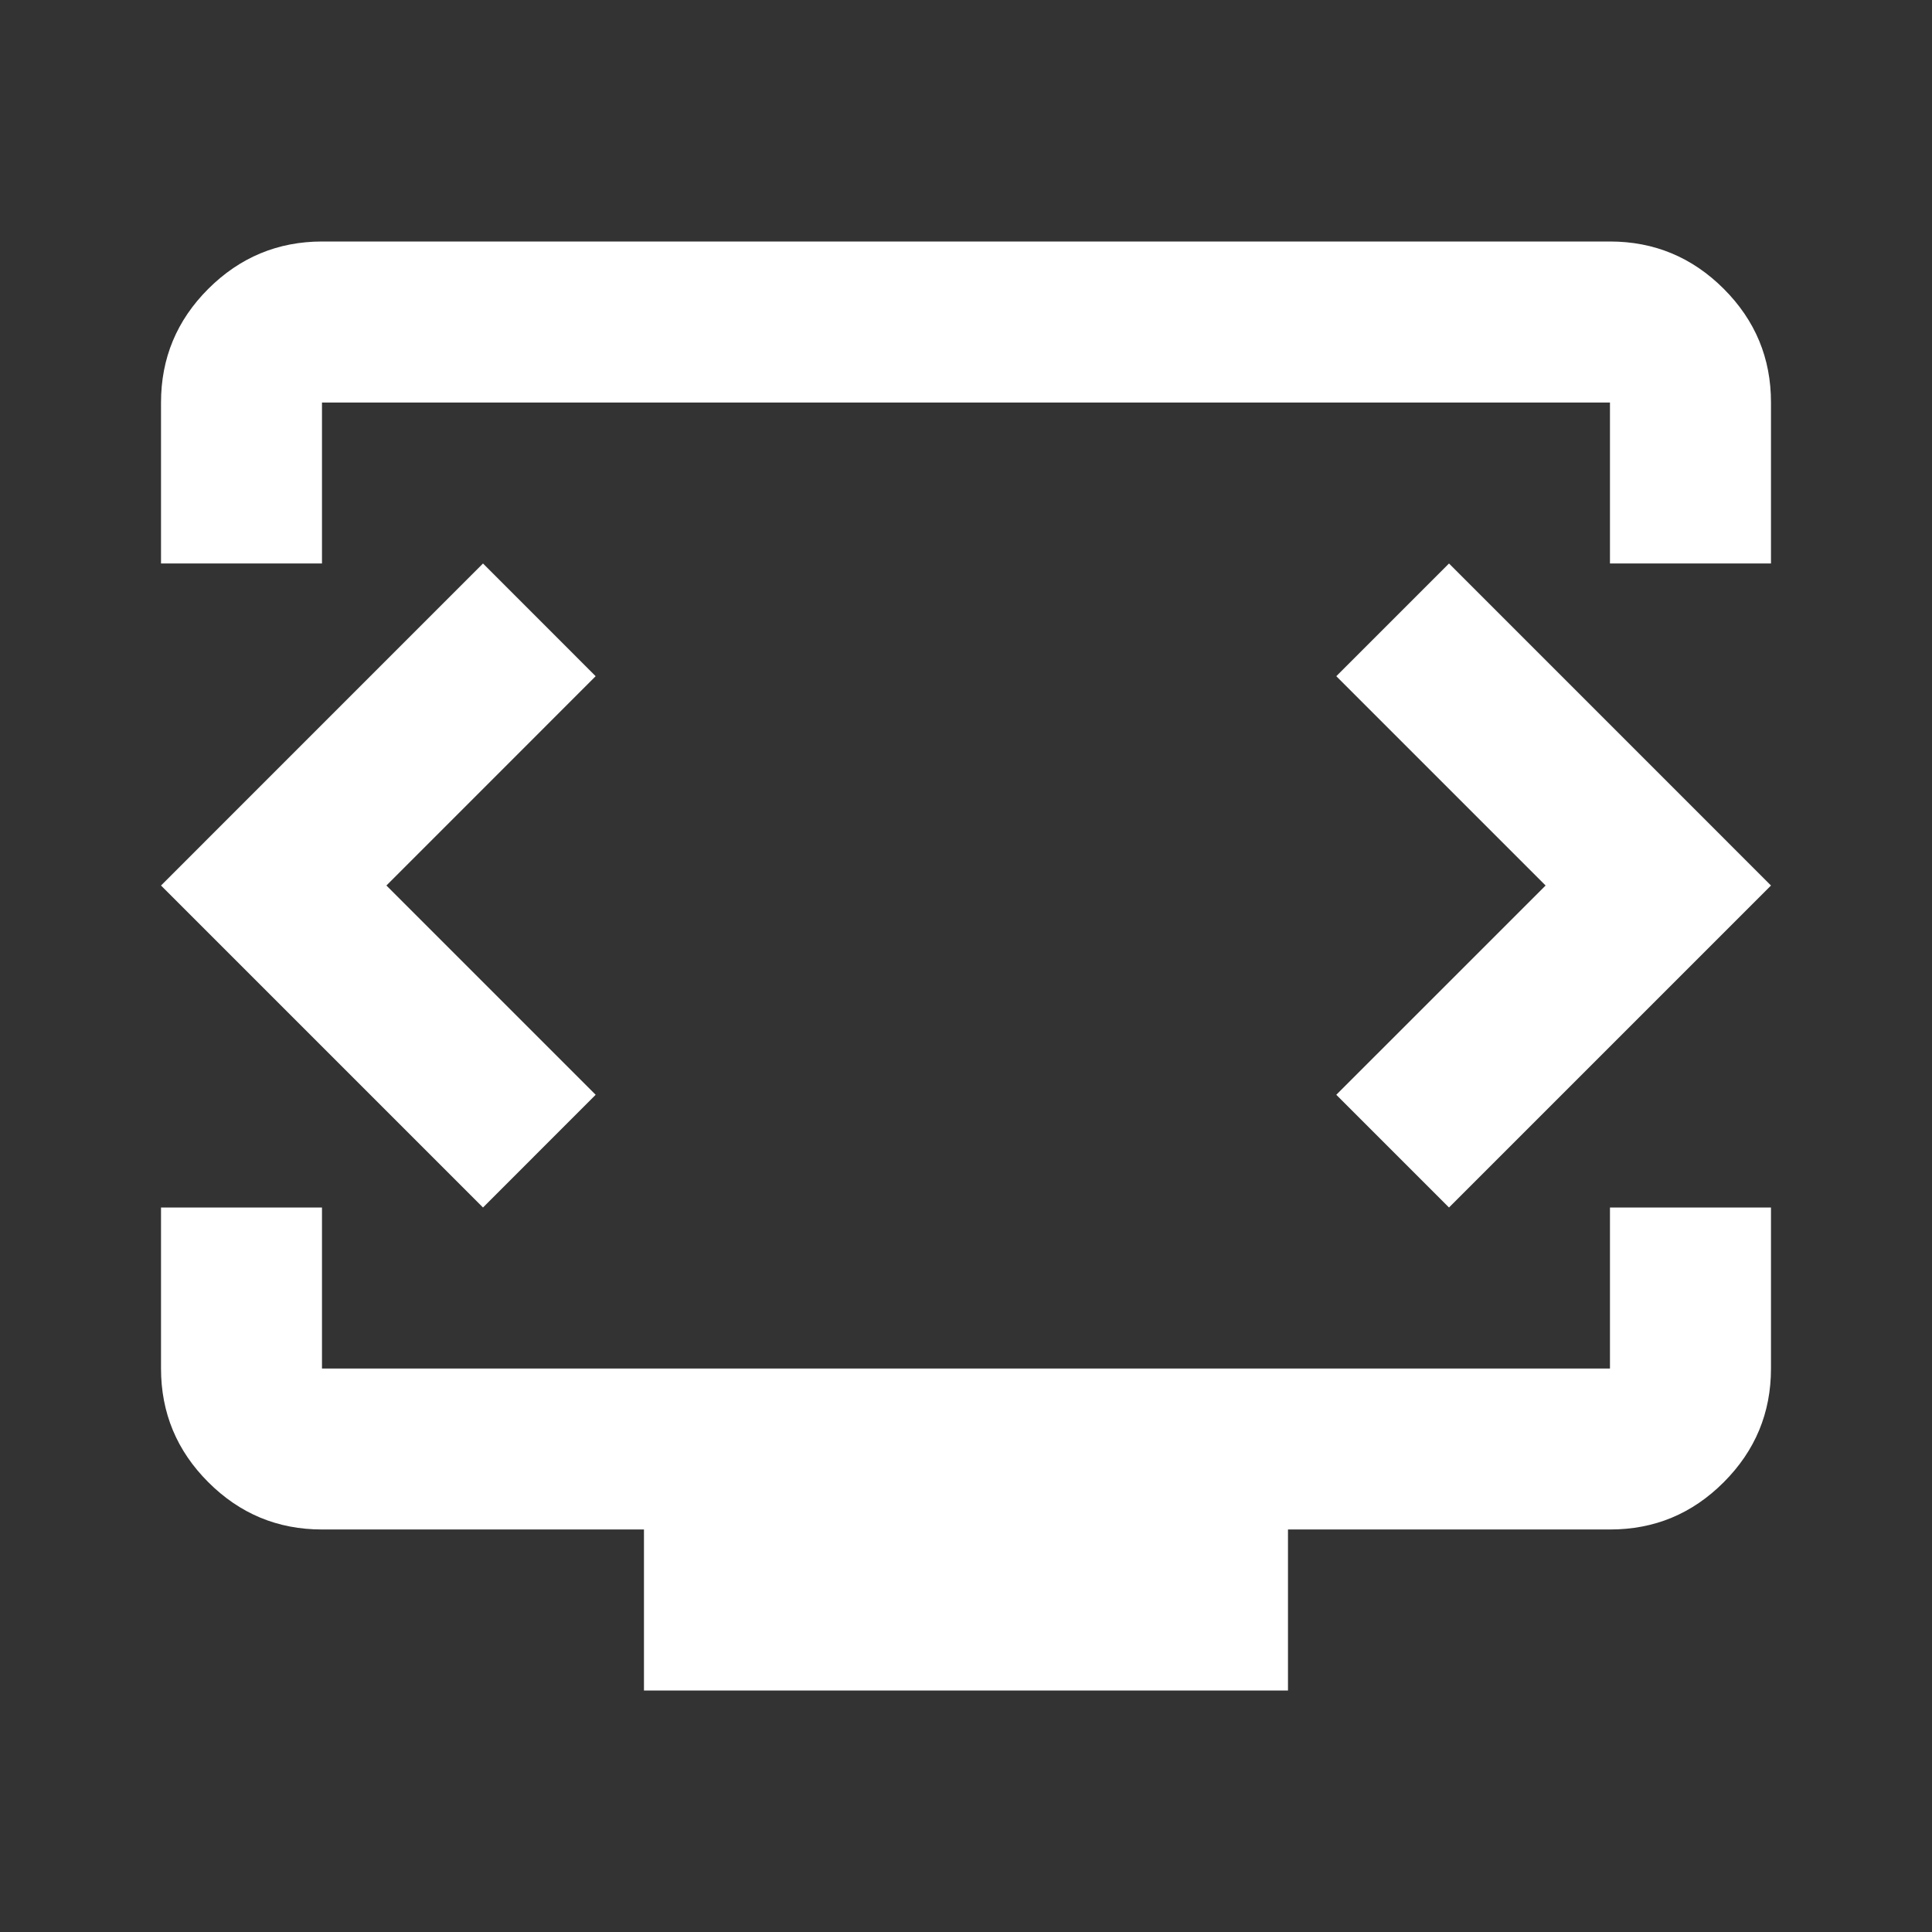 <svg width="35" height="35" viewBox="0 0 35 35" fill="none" xmlns="http://www.w3.org/2000/svg">
<rect x="0" y="0" width="35" height="35" fill="#333333" stroke="none"/>
<path d="M2.917 10.208V7.292C2.917 6.49 3.202 5.803 3.774 5.232C4.346 4.662 5.032 4.376 5.833 4.375H29.166C29.969 4.375 30.655 4.661 31.227 5.232C31.799 5.804 32.084 6.491 32.083 7.292V10.208H29.166V7.292H5.833V10.208H2.917ZM11.666 30.625V27.708H5.833C5.031 27.708 4.345 27.423 3.774 26.852C3.203 26.282 2.917 25.595 2.917 24.792V21.875H5.833V24.792H29.166V21.875H32.083V24.792C32.083 25.594 31.798 26.281 31.227 26.852C30.656 27.424 29.97 27.709 29.166 27.708H23.333V30.625H11.666ZM7 16.042L10.791 12.25L8.75 10.208L2.917 16.042L8.75 21.875L10.791 19.833L7 16.042ZM28 16.042L24.208 19.833L26.25 21.875L32.083 16.042L26.25 10.208L24.208 12.25L28 16.042Z" fill="white"/>
</svg>

